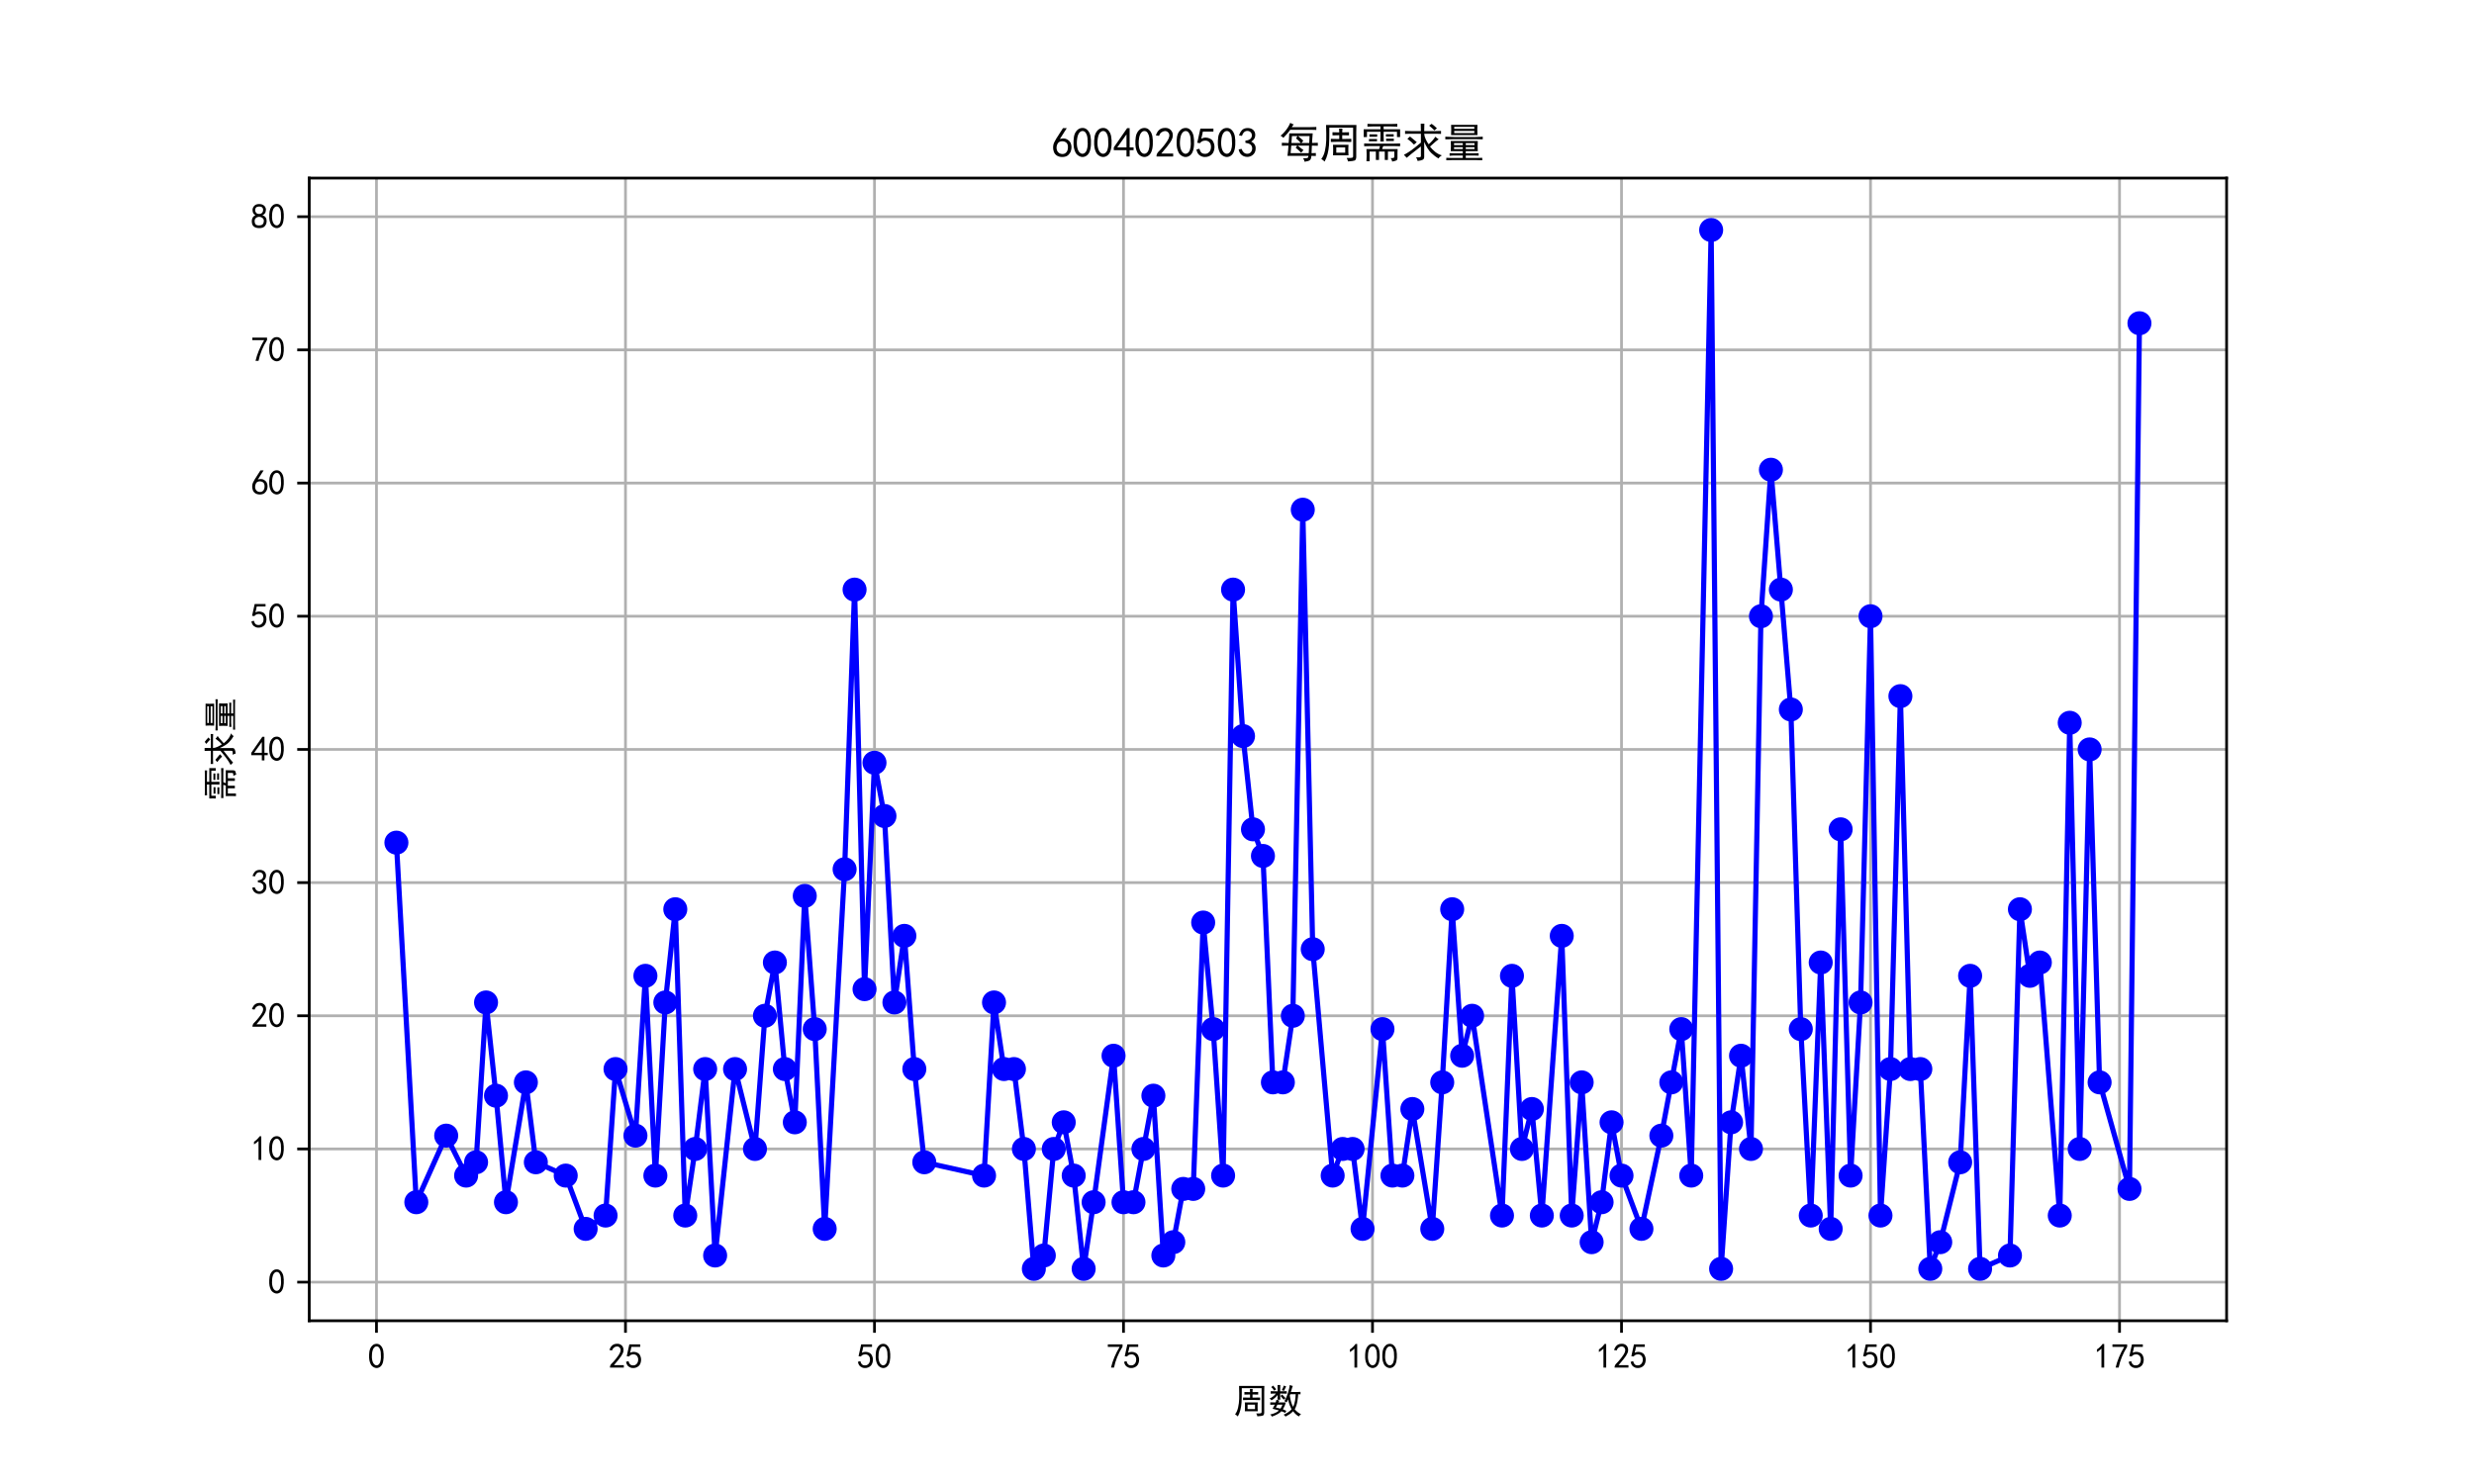 <?xml version="1.0" encoding="utf-8" standalone="no"?>
<!DOCTYPE svg PUBLIC "-//W3C//DTD SVG 1.1//EN"
  "http://www.w3.org/Graphics/SVG/1.1/DTD/svg11.dtd">
<svg xmlns:xlink="http://www.w3.org/1999/xlink" width="720pt" height="432pt" viewBox="0 0 720 432" xmlns="http://www.w3.org/2000/svg" version="1.1">
 <defs>
  <style type="text/css">*{stroke-linejoin: round; stroke-linecap: butt}</style>
 </defs>
 <g id="figure_1">
  <g id="patch_1">
   <path d="M 0 432 
L 720 432 
L 720 0 
L 0 0 
z
" style="fill: #ffffff"/>
  </g>
  <g id="axes_1">
   <g id="patch_2">
    <path d="M 90 384.48 
L 648 384.48 
L 648 51.84 
L 90 51.84 
z
" style="fill: #ffffff"/>
   </g>
   <g id="matplotlib.axis_1">
    <g id="xtick_1">
     <g id="line2d_1">
      <path d="M 109.566 384.48 
L 109.566 51.84 
" clip-path="url(#pdbebd3f9a3)" style="fill: none; stroke: #b0b0b0; stroke-width: 0.8; stroke-linecap: square"/>
     </g>
     <g id="line2d_2">
      <defs>
       <path id="m49bab8f62e" d="M 0 0 
L 0 3.5 
" style="stroke: #000000; stroke-width: 0.8"/>
      </defs>
      <g>
       <use xlink:href="#m49bab8f62e" x="109.566" y="384.48" style="stroke: #000000; stroke-width: 0.8"/>
      </g>
     </g>
     <g id="text_1">
      <!-- 0 -->
      <g transform="translate(107.066 398.355) scale(0.1 -0.1)">
       <defs>
        <path id="SimHei-30" d="M 225 2537 
Q 250 3200 412 3587 
Q 575 3975 875 4225 
Q 1175 4475 1612 4475 
Q 2050 4475 2375 4112 
Q 2700 3750 2800 3200 
Q 2900 2650 2862 1937 
Q 2825 1225 2612 775 
Q 2400 325 1975 150 
Q 1550 -25 1125 187 
Q 700 400 525 750 
Q 350 1100 275 1487 
Q 200 1875 225 2537 
z
M 750 2687 
Q 675 2000 800 1462 
Q 925 925 1212 700 
Q 1500 475 1800 612 
Q 2100 750 2237 1162 
Q 2375 1575 2375 2062 
Q 2375 2550 2337 2950 
Q 2300 3350 2112 3675 
Q 1925 4000 1612 4012 
Q 1300 4025 1062 3700 
Q 825 3375 750 2687 
z
" transform="scale(0.016)"/>
       </defs>
       <use xlink:href="#SimHei-30"/>
      </g>
     </g>
    </g>
    <g id="xtick_2">
     <g id="line2d_3">
      <path d="M 182.034 384.48 
L 182.034 51.84 
" clip-path="url(#pdbebd3f9a3)" style="fill: none; stroke: #b0b0b0; stroke-width: 0.8; stroke-linecap: square"/>
     </g>
     <g id="line2d_4">
      <g>
       <use xlink:href="#m49bab8f62e" x="182.034" y="384.48" style="stroke: #000000; stroke-width: 0.8"/>
      </g>
     </g>
     <g id="text_2">
      <!-- 25 -->
      <g transform="translate(177.034 398.355) scale(0.1 -0.1)">
       <defs>
        <path id="SimHei-32" d="M 300 250 
Q 325 625 650 925 
Q 975 1225 1475 1862 
Q 1975 2500 2125 2850 
Q 2275 3200 2237 3450 
Q 2200 3700 2000 3862 
Q 1800 4025 1537 4000 
Q 1275 3975 1037 3800 
Q 800 3625 675 3275 
L 200 3350 
Q 400 3925 712 4187 
Q 1025 4450 1450 4475 
Q 1700 4500 1900 4462 
Q 2100 4425 2312 4287 
Q 2525 4150 2662 3875 
Q 2800 3600 2762 3212 
Q 2725 2825 2375 2287 
Q 2025 1750 1025 600 
L 2825 600 
L 2825 150 
L 300 150 
L 300 250 
z
" transform="scale(0.016)"/>
        <path id="SimHei-35" d="M 550 1325 
Q 725 650 1150 575 
Q 1575 500 1837 662 
Q 2100 825 2212 1087 
Q 2325 1350 2312 1675 
Q 2300 2000 2137 2225 
Q 1975 2450 1725 2525 
Q 1475 2600 1162 2525 
Q 850 2450 650 2175 
L 225 2225 
Q 275 2375 700 4375 
L 2675 4375 
L 2675 3925 
L 1075 3925 
Q 950 3250 825 2850 
Q 1200 3025 1525 3012 
Q 1850 3000 2150 2862 
Q 2450 2725 2587 2487 
Q 2725 2250 2787 2012 
Q 2850 1775 2837 1500 
Q 2825 1225 2725 937 
Q 2625 650 2425 462 
Q 2225 275 1937 162 
Q 1650 50 1275 75 
Q 900 100 562 350 
Q 225 600 100 1200 
L 550 1325 
z
" transform="scale(0.016)"/>
       </defs>
       <use xlink:href="#SimHei-32"/>
       <use xlink:href="#SimHei-35" x="50"/>
      </g>
     </g>
    </g>
    <g id="xtick_3">
     <g id="line2d_5">
      <path d="M 254.501 384.48 
L 254.501 51.84 
" clip-path="url(#pdbebd3f9a3)" style="fill: none; stroke: #b0b0b0; stroke-width: 0.8; stroke-linecap: square"/>
     </g>
     <g id="line2d_6">
      <g>
       <use xlink:href="#m49bab8f62e" x="254.501" y="384.48" style="stroke: #000000; stroke-width: 0.8"/>
      </g>
     </g>
     <g id="text_3">
      <!-- 50 -->
      <g transform="translate(249.501 398.355) scale(0.1 -0.1)">
       <use xlink:href="#SimHei-35"/>
       <use xlink:href="#SimHei-30" x="50"/>
      </g>
     </g>
    </g>
    <g id="xtick_4">
     <g id="line2d_7">
      <path d="M 326.969 384.48 
L 326.969 51.84 
" clip-path="url(#pdbebd3f9a3)" style="fill: none; stroke: #b0b0b0; stroke-width: 0.8; stroke-linecap: square"/>
     </g>
     <g id="line2d_8">
      <g>
       <use xlink:href="#m49bab8f62e" x="326.969" y="384.48" style="stroke: #000000; stroke-width: 0.8"/>
      </g>
     </g>
     <g id="text_4">
      <!-- 75 -->
      <g transform="translate(321.969 398.355) scale(0.1 -0.1)">
       <defs>
        <path id="SimHei-37" d="M 850 150 
Q 1300 2050 2425 3925 
L 275 3925 
L 275 4375 
L 2950 4375 
L 2950 3950 
Q 1775 2050 1400 150 
L 850 150 
z
" transform="scale(0.016)"/>
       </defs>
       <use xlink:href="#SimHei-37"/>
       <use xlink:href="#SimHei-35" x="50"/>
      </g>
     </g>
    </g>
    <g id="xtick_5">
     <g id="line2d_9">
      <path d="M 399.436 384.48 
L 399.436 51.84 
" clip-path="url(#pdbebd3f9a3)" style="fill: none; stroke: #b0b0b0; stroke-width: 0.8; stroke-linecap: square"/>
     </g>
     <g id="line2d_10">
      <g>
       <use xlink:href="#m49bab8f62e" x="399.436" y="384.48" style="stroke: #000000; stroke-width: 0.8"/>
      </g>
     </g>
     <g id="text_5">
      <!-- 100 -->
      <g transform="translate(391.936 398.355) scale(0.1 -0.1)">
       <defs>
        <path id="SimHei-31" d="M 1400 3600 
Q 1075 3275 575 2975 
L 575 3450 
Q 1200 3875 1600 4450 
L 1900 4450 
L 1900 150 
L 1400 150 
L 1400 3600 
z
" transform="scale(0.016)"/>
       </defs>
       <use xlink:href="#SimHei-31"/>
       <use xlink:href="#SimHei-30" x="50"/>
       <use xlink:href="#SimHei-30" x="100"/>
      </g>
     </g>
    </g>
    <g id="xtick_6">
     <g id="line2d_11">
      <path d="M 471.904 384.48 
L 471.904 51.84 
" clip-path="url(#pdbebd3f9a3)" style="fill: none; stroke: #b0b0b0; stroke-width: 0.8; stroke-linecap: square"/>
     </g>
     <g id="line2d_12">
      <g>
       <use xlink:href="#m49bab8f62e" x="471.904" y="384.48" style="stroke: #000000; stroke-width: 0.8"/>
      </g>
     </g>
     <g id="text_6">
      <!-- 125 -->
      <g transform="translate(464.404 398.355) scale(0.1 -0.1)">
       <use xlink:href="#SimHei-31"/>
       <use xlink:href="#SimHei-32" x="50"/>
       <use xlink:href="#SimHei-35" x="100"/>
      </g>
     </g>
    </g>
    <g id="xtick_7">
     <g id="line2d_13">
      <path d="M 544.371 384.48 
L 544.371 51.84 
" clip-path="url(#pdbebd3f9a3)" style="fill: none; stroke: #b0b0b0; stroke-width: 0.8; stroke-linecap: square"/>
     </g>
     <g id="line2d_14">
      <g>
       <use xlink:href="#m49bab8f62e" x="544.371" y="384.48" style="stroke: #000000; stroke-width: 0.8"/>
      </g>
     </g>
     <g id="text_7">
      <!-- 150 -->
      <g transform="translate(536.871 398.355) scale(0.1 -0.1)">
       <use xlink:href="#SimHei-31"/>
       <use xlink:href="#SimHei-35" x="50"/>
       <use xlink:href="#SimHei-30" x="100"/>
      </g>
     </g>
    </g>
    <g id="xtick_8">
     <g id="line2d_15">
      <path d="M 616.839 384.48 
L 616.839 51.84 
" clip-path="url(#pdbebd3f9a3)" style="fill: none; stroke: #b0b0b0; stroke-width: 0.8; stroke-linecap: square"/>
     </g>
     <g id="line2d_16">
      <g>
       <use xlink:href="#m49bab8f62e" x="616.839" y="384.48" style="stroke: #000000; stroke-width: 0.8"/>
      </g>
     </g>
     <g id="text_8">
      <!-- 175 -->
      <g transform="translate(609.339 398.355) scale(0.1 -0.1)">
       <use xlink:href="#SimHei-31"/>
       <use xlink:href="#SimHei-37" x="50"/>
       <use xlink:href="#SimHei-35" x="100"/>
      </g>
     </g>
    </g>
    <g id="text_9">
     <!-- 周数 -->
     <g transform="translate(359 411.339) scale(0.1 -0.1)">
      <defs>
       <path id="SimHei-5468" d="M 5600 4925 
Q 5575 4400 5575 3800 
L 5575 50 
Q 5550 -375 5325 -462 
Q 5100 -550 4325 -600 
Q 4300 -400 4125 -75 
Q 4800 -100 4962 -37 
Q 5125 25 5100 225 
L 5100 4525 
L 1500 4525 
Q 1500 2575 1450 1887 
Q 1400 1200 1237 550 
Q 1075 -100 775 -625 
Q 625 -450 275 -225 
Q 650 225 825 1000 
Q 1000 1775 1025 2587 
Q 1050 3400 1000 4925 
L 5600 4925 
z
M 2050 325 
Q 2075 625 2075 950 
L 2075 1400 
Q 2075 1625 2050 1925 
L 4400 1925 
Q 4375 1725 4375 1450 
L 4375 875 
Q 4375 600 4400 325 
L 2050 325 
z
M 3000 3800 
Q 3000 4150 2975 4375 
L 3475 4375 
Q 3450 4075 3450 3800 
Q 4100 3800 4475 3825 
L 4475 3350 
Q 4125 3375 3450 3375 
L 3450 2800 
Q 4200 2800 4825 2825 
L 4825 2350 
Q 4175 2375 3725 2375 
L 2750 2375 
Q 2325 2375 1725 2350 
L 1725 2825 
Q 2325 2800 3000 2800 
L 3000 3375 
Q 2500 3375 1975 3350 
L 1975 3825 
Q 2475 3800 3000 3800 
z
M 3900 725 
L 3900 1525 
L 2550 1525 
L 2550 725 
L 3900 725 
z
" transform="scale(0.016)"/>
       <path id="SimHei-6570" d="M 4525 4925 
Q 4475 4800 4400 4587 
Q 4325 4375 4175 3825 
L 5325 3825 
Q 5575 3825 5925 3850 
L 5925 3400 
Q 5650 3425 5500 3425 
Q 5500 3025 5362 2162 
Q 5225 1300 4875 675 
Q 5125 375 5437 137 
Q 5750 -100 6025 -200 
Q 5725 -425 5625 -625 
Q 5325 -450 5075 -225 
Q 4825 0 4575 325 
Q 4300 25 3987 -187 
Q 3675 -400 3200 -650 
Q 3075 -425 2850 -300 
Q 3225 -150 3650 125 
Q 4075 400 4300 675 
Q 4125 1025 3962 1425 
Q 3800 1825 3675 2475 
Q 3600 2275 3425 1950 
Q 3250 2050 3000 2150 
Q 3400 2850 3650 3675 
Q 3900 4500 3975 5100 
Q 4275 4975 4525 4925 
z
M 2100 2250 
Q 2000 2150 1875 1925 
L 3250 1925 
Q 3100 1300 2725 675 
Q 3125 525 3350 400 
Q 3225 225 3125 25 
Q 2900 175 2450 325 
Q 1950 -225 725 -650 
Q 600 -375 400 -275 
Q 1575 0 2000 475 
Q 1300 650 850 775 
Q 1000 1000 1250 1525 
Q 1000 1525 425 1500 
L 425 1950 
Q 900 1925 1400 1925 
Q 1500 2150 1550 2425 
Q 1825 2325 2100 2250 
z
M 1775 3950 
Q 1775 4550 1750 5100 
L 2250 5100 
Q 2225 4575 2225 3950 
Q 3075 3950 3425 3975 
L 3425 3525 
Q 3075 3550 2225 3550 
Q 2225 2825 2250 2425 
L 1750 2425 
Q 1775 2775 1775 3300 
Q 1650 3100 1300 2787 
Q 950 2475 650 2300 
Q 525 2525 275 2625 
Q 500 2700 875 2975 
Q 1250 3250 1450 3550 
Q 950 3550 500 3525 
L 500 3975 
Q 925 3950 1775 3950 
z
M 3975 3175 
Q 4200 1700 4600 1125 
Q 4850 1700 4937 2287 
Q 5025 2875 5050 3425 
L 4075 3425 
L 3975 3175 
z
M 1450 1000 
Q 1750 925 2275 800 
Q 2475 1050 2650 1525 
L 1725 1525 
Q 1600 1275 1450 1000 
z
M 3325 4825 
Q 3200 4625 3125 4450 
Q 3050 4275 2925 4025 
Q 2725 4125 2525 4175 
Q 2725 4500 2900 5000 
Q 3150 4875 3325 4825 
z
M 2575 3375 
Q 2900 3050 3200 2725 
Q 3050 2600 2875 2425 
Q 2525 2850 2300 3100 
Q 2450 3225 2575 3375 
z
M 925 5000 
Q 1275 4650 1500 4300 
L 1125 4075 
Q 950 4425 600 4725 
Q 825 4875 925 5000 
z
" transform="scale(0.016)"/>
      </defs>
      <use xlink:href="#SimHei-5468"/>
      <use xlink:href="#SimHei-6570" x="100"/>
     </g>
    </g>
   </g>
   <g id="matplotlib.axis_2">
    <g id="ytick_1">
     <g id="line2d_17">
      <path d="M 90 373.237 
L 648 373.237 
" clip-path="url(#pdbebd3f9a3)" style="fill: none; stroke: #b0b0b0; stroke-width: 0.8; stroke-linecap: square"/>
     </g>
     <g id="line2d_18">
      <defs>
       <path id="m0644f76446" d="M 0 0 
L -3.5 0 
" style="stroke: #000000; stroke-width: 0.8"/>
      </defs>
      <g>
       <use xlink:href="#m0644f76446" x="90" y="373.237" style="stroke: #000000; stroke-width: 0.8"/>
      </g>
     </g>
     <g id="text_10">
      <!-- 0 -->
      <g transform="translate(78 376.674) scale(0.1 -0.1)">
       <use xlink:href="#SimHei-30"/>
      </g>
     </g>
    </g>
    <g id="ytick_2">
     <g id="line2d_19">
      <path d="M 90 334.468 
L 648 334.468 
" clip-path="url(#pdbebd3f9a3)" style="fill: none; stroke: #b0b0b0; stroke-width: 0.8; stroke-linecap: square"/>
     </g>
     <g id="line2d_20">
      <g>
       <use xlink:href="#m0644f76446" x="90" y="334.468" style="stroke: #000000; stroke-width: 0.8"/>
      </g>
     </g>
     <g id="text_11">
      <!-- 10 -->
      <g transform="translate(73 337.905) scale(0.1 -0.1)">
       <use xlink:href="#SimHei-31"/>
       <use xlink:href="#SimHei-30" x="50"/>
      </g>
     </g>
    </g>
    <g id="ytick_3">
     <g id="line2d_21">
      <path d="M 90 295.698 
L 648 295.698 
" clip-path="url(#pdbebd3f9a3)" style="fill: none; stroke: #b0b0b0; stroke-width: 0.8; stroke-linecap: square"/>
     </g>
     <g id="line2d_22">
      <g>
       <use xlink:href="#m0644f76446" x="90" y="295.698" style="stroke: #000000; stroke-width: 0.8"/>
      </g>
     </g>
     <g id="text_12">
      <!-- 20 -->
      <g transform="translate(73 299.136) scale(0.1 -0.1)">
       <use xlink:href="#SimHei-32"/>
       <use xlink:href="#SimHei-30" x="50"/>
      </g>
     </g>
    </g>
    <g id="ytick_4">
     <g id="line2d_23">
      <path d="M 90 256.929 
L 648 256.929 
" clip-path="url(#pdbebd3f9a3)" style="fill: none; stroke: #b0b0b0; stroke-width: 0.8; stroke-linecap: square"/>
     </g>
     <g id="line2d_24">
      <g>
       <use xlink:href="#m0644f76446" x="90" y="256.929" style="stroke: #000000; stroke-width: 0.8"/>
      </g>
     </g>
     <g id="text_13">
      <!-- 30 -->
      <g transform="translate(73 260.367) scale(0.1 -0.1)">
       <defs>
        <path id="SimHei-33" d="M 250 1225 
L 700 1300 
Q 800 975 1025 762 
Q 1250 550 1587 562 
Q 1925 575 2125 837 
Q 2325 1100 2300 1437 
Q 2275 1775 2037 1962 
Q 1800 2150 1275 2225 
L 1275 2550 
Q 1800 2600 2037 2825 
Q 2275 3050 2250 3412 
Q 2225 3775 1925 3937 
Q 1625 4100 1287 3975 
Q 950 3850 750 3275 
L 300 3350 
Q 450 3800 712 4100 
Q 975 4400 1425 4450 
Q 1875 4500 2212 4337 
Q 2550 4175 2687 3837 
Q 2825 3500 2725 3100 
Q 2625 2700 2150 2400 
Q 2500 2250 2687 1950 
Q 2875 1650 2812 1162 
Q 2750 675 2375 375 
Q 2000 75 1525 87 
Q 1050 100 700 387 
Q 350 675 250 1225 
z
" transform="scale(0.016)"/>
       </defs>
       <use xlink:href="#SimHei-33"/>
       <use xlink:href="#SimHei-30" x="50"/>
      </g>
     </g>
    </g>
    <g id="ytick_5">
     <g id="line2d_25">
      <path d="M 90 218.16 
L 648 218.16 
" clip-path="url(#pdbebd3f9a3)" style="fill: none; stroke: #b0b0b0; stroke-width: 0.8; stroke-linecap: square"/>
     </g>
     <g id="line2d_26">
      <g>
       <use xlink:href="#m0644f76446" x="90" y="218.16" style="stroke: #000000; stroke-width: 0.8"/>
      </g>
     </g>
     <g id="text_14">
      <!-- 40 -->
      <g transform="translate(73 221.597) scale(0.1 -0.1)">
       <defs>
        <path id="SimHei-34" d="M 2000 1100 
L 75 1100 
L 75 1525 
L 2100 4450 
L 2475 4450 
L 2475 1525 
L 3075 1525 
L 3075 1100 
L 2475 1100 
L 2475 150 
L 2000 150 
L 2000 1100 
z
M 2000 1525 
L 2000 3500 
L 600 1525 
L 2000 1525 
z
" transform="scale(0.016)"/>
       </defs>
       <use xlink:href="#SimHei-34"/>
       <use xlink:href="#SimHei-30" x="50"/>
      </g>
     </g>
    </g>
    <g id="ytick_6">
     <g id="line2d_27">
      <path d="M 90 179.391 
L 648 179.391 
" clip-path="url(#pdbebd3f9a3)" style="fill: none; stroke: #b0b0b0; stroke-width: 0.8; stroke-linecap: square"/>
     </g>
     <g id="line2d_28">
      <g>
       <use xlink:href="#m0644f76446" x="90" y="179.391" style="stroke: #000000; stroke-width: 0.8"/>
      </g>
     </g>
     <g id="text_15">
      <!-- 50 -->
      <g transform="translate(73 182.828) scale(0.1 -0.1)">
       <use xlink:href="#SimHei-35"/>
       <use xlink:href="#SimHei-30" x="50"/>
      </g>
     </g>
    </g>
    <g id="ytick_7">
     <g id="line2d_29">
      <path d="M 90 140.622 
L 648 140.622 
" clip-path="url(#pdbebd3f9a3)" style="fill: none; stroke: #b0b0b0; stroke-width: 0.8; stroke-linecap: square"/>
     </g>
     <g id="line2d_30">
      <g>
       <use xlink:href="#m0644f76446" x="90" y="140.622" style="stroke: #000000; stroke-width: 0.8"/>
      </g>
     </g>
     <g id="text_16">
      <!-- 60 -->
      <g transform="translate(73 144.059) scale(0.1 -0.1)">
       <defs>
        <path id="SimHei-36" d="M 250 1612 
Q 275 1975 387 2225 
Q 500 2475 725 2850 
L 1750 4450 
L 2325 4450 
L 1275 2800 
Q 1950 2975 2350 2750 
Q 2750 2525 2887 2237 
Q 3025 1950 3037 1612 
Q 3050 1275 2937 950 
Q 2825 625 2537 362 
Q 2250 100 1737 75 
Q 1225 50 862 262 
Q 500 475 362 862 
Q 225 1250 250 1612 
z
M 1025 787 
Q 1250 550 1625 525 
Q 2000 500 2250 775 
Q 2500 1050 2500 1575 
Q 2500 2100 2187 2300 
Q 1875 2500 1487 2450 
Q 1100 2400 925 2075 
Q 750 1750 775 1387 
Q 800 1025 1025 787 
z
" transform="scale(0.016)"/>
       </defs>
       <use xlink:href="#SimHei-36"/>
       <use xlink:href="#SimHei-30" x="50"/>
      </g>
     </g>
    </g>
    <g id="ytick_8">
     <g id="line2d_31">
      <path d="M 90 101.852 
L 648 101.852 
" clip-path="url(#pdbebd3f9a3)" style="fill: none; stroke: #b0b0b0; stroke-width: 0.8; stroke-linecap: square"/>
     </g>
     <g id="line2d_32">
      <g>
       <use xlink:href="#m0644f76446" x="90" y="101.852" style="stroke: #000000; stroke-width: 0.8"/>
      </g>
     </g>
     <g id="text_17">
      <!-- 70 -->
      <g transform="translate(73 105.29) scale(0.1 -0.1)">
       <use xlink:href="#SimHei-37"/>
       <use xlink:href="#SimHei-30" x="50"/>
      </g>
     </g>
    </g>
    <g id="ytick_9">
     <g id="line2d_33">
      <path d="M 90 63.083 
L 648 63.083 
" clip-path="url(#pdbebd3f9a3)" style="fill: none; stroke: #b0b0b0; stroke-width: 0.8; stroke-linecap: square"/>
     </g>
     <g id="line2d_34">
      <g>
       <use xlink:href="#m0644f76446" x="90" y="63.083" style="stroke: #000000; stroke-width: 0.8"/>
      </g>
     </g>
     <g id="text_18">
      <!-- 80 -->
      <g transform="translate(73 66.521) scale(0.1 -0.1)">
       <defs>
        <path id="SimHei-38" d="M 175 1375 
Q 175 1675 325 1962 
Q 475 2250 825 2425 
Q 525 2600 425 2812 
Q 325 3025 312 3300 
Q 300 3575 387 3775 
Q 475 3975 650 4150 
Q 825 4325 1037 4387 
Q 1250 4450 1500 4450 
Q 1750 4450 1950 4400 
Q 2150 4350 2375 4187 
Q 2600 4025 2700 3725 
Q 2800 3425 2687 3025 
Q 2575 2625 2100 2400 
Q 2525 2275 2700 2012 
Q 2875 1750 2875 1375 
Q 2875 1000 2762 775 
Q 2650 550 2512 400 
Q 2375 250 2137 162 
Q 1900 75 1537 75 
Q 1175 75 912 162 
Q 650 250 475 425 
Q 300 600 237 837 
Q 175 1075 175 1375 
z
M 687 1400 
Q 675 1100 787 875 
Q 900 650 1200 587 
Q 1500 525 1825 600 
Q 2150 675 2275 950 
Q 2400 1225 2362 1500 
Q 2325 1775 2050 1962 
Q 1775 2150 1450 2125 
Q 1125 2100 912 1900 
Q 700 1700 687 1400 
z
M 775 3350 
Q 775 3100 950 2875 
Q 1125 2650 1500 2650 
Q 1875 2650 2062 2875 
Q 2250 3100 2237 3412 
Q 2225 3725 2012 3875 
Q 1800 4025 1437 4000 
Q 1075 3975 925 3787 
Q 775 3600 775 3350 
z
" transform="scale(0.016)"/>
       </defs>
       <use xlink:href="#SimHei-38"/>
       <use xlink:href="#SimHei-30" x="50"/>
      </g>
     </g>
    </g>
    <g id="text_19">
     <!-- 需求量 -->
     <g transform="translate(67.75 233.16) rotate(-90) scale(0.1 -0.1)">
      <defs>
       <path id="SimHei-9700" d="M 5150 2100 
Q 5500 2100 5975 2125 
L 5975 1700 
Q 5500 1725 5150 1725 
L 3425 1725 
Q 3300 1500 3250 1275 
L 5600 1275 
Q 5575 950 5575 700 
L 5575 -50 
Q 5575 -350 5425 -437 
Q 5275 -525 4775 -625 
Q 4750 -400 4550 -100 
Q 4950 -100 5025 -50 
Q 5100 0 5100 200 
L 5100 900 
L 4125 900 
L 4125 -375 
L 3650 -375 
L 3650 900 
L 2775 900 
L 2775 -375 
L 2300 -375 
L 2300 900 
L 1350 900 
L 1350 -575 
L 875 -575 
Q 900 -225 900 175 
L 900 575 
Q 900 900 875 1275 
L 2800 1275 
Q 2875 1500 2925 1725 
L 1350 1725 
Q 925 1725 525 1700 
L 525 2125 
Q 900 2100 1325 2100 
L 5150 2100 
z
M 4700 5075 
Q 5075 5075 5550 5100 
L 5550 4675 
Q 5075 4700 4700 4700 
L 3475 4700 
L 3475 4275 
L 5975 4275 
L 5975 3100 
L 5500 3100 
L 5500 3900 
L 3475 3900 
L 3475 3200 
Q 3475 2775 3500 2425 
L 2975 2425 
Q 3000 2750 3000 3175 
L 3000 3900 
L 950 3900 
L 950 3100 
L 450 3100 
Q 450 3375 462 3650 
Q 475 3925 450 4275 
L 3000 4275 
L 3000 4700 
L 1775 4700 
Q 1400 4700 1025 4675 
L 1025 5100 
Q 1400 5075 1750 5075 
L 4700 5075 
z
M 2475 2450 
L 1250 2450 
L 1250 2800 
L 2475 2800 
L 2475 2450 
z
M 2500 3150 
L 1325 3150 
L 1325 3500 
L 2500 3500 
L 2500 3150 
z
M 5000 3175 
L 3825 3175 
L 3825 3525 
L 5000 3525 
L 5000 3175 
z
M 5025 2500 
L 3850 2500 
L 3850 2850 
L 5025 2850 
L 5025 2500 
z
" transform="scale(0.016)"/>
       <path id="SimHei-6c42" d="M 475 4025 
Q 875 4000 1325 4000 
L 2875 4000 
Q 2875 4725 2850 5125 
L 3400 5125 
Q 3375 4725 3375 4000 
L 5150 4000 
Q 5500 4000 5925 4025 
L 5925 3575 
Q 5475 3600 5150 3600 
L 3375 3600 
Q 3400 3200 3612 2750 
Q 3825 2300 4050 2000 
Q 4600 2450 5075 3150 
Q 5250 2950 5575 2750 
Q 5275 2600 4250 1650 
Q 4575 1225 5037 850 
Q 5500 475 6050 325 
Q 5700 125 5550 -150 
Q 5000 150 4437 687 
Q 3875 1225 3375 2375 
L 3375 150 
Q 3400 -225 3137 -350 
Q 2875 -475 2375 -525 
Q 2325 -275 2150 25 
Q 2575 0 2737 37 
Q 2900 75 2875 300 
L 2875 1675 
Q 1875 900 1437 550 
Q 1000 200 725 -50 
Q 500 200 300 400 
Q 650 575 1200 937 
Q 1750 1300 2875 2250 
L 2875 3600 
L 1325 3600 
Q 875 3600 475 3575 
L 475 4025 
z
M 1225 3175 
Q 1775 2725 2250 2325 
L 1825 1950 
Q 1450 2375 825 2825 
L 1225 3175 
z
M 4500 5100 
Q 4900 4825 5300 4425 
Q 5125 4300 4925 4100 
Q 4650 4400 4125 4825 
Q 4275 4950 4500 5100 
z
" transform="scale(0.016)"/>
       <path id="SimHei-91cf" d="M 5250 2500 
Q 5225 2200 5225 1700 
Q 5225 1225 5250 950 
L 3425 950 
L 3425 625 
L 4575 625 
Q 5000 625 5375 650 
L 5375 275 
Q 5025 300 4575 300 
L 3425 300 
L 3425 -75 
L 5125 -75 
Q 5525 -75 5925 -50 
L 5925 -425 
Q 5525 -400 5125 -400 
L 1275 -400 
Q 900 -400 475 -425 
L 475 -50 
Q 925 -50 1275 -75 
L 2975 -75 
L 2975 300 
L 1725 300 
Q 1350 300 975 250 
L 975 650 
Q 1375 625 1725 625 
L 2975 625 
L 2975 950 
L 1150 950 
Q 1175 1375 1175 1775 
Q 1175 2175 1150 2500 
L 5250 2500 
z
M 5200 4950 
Q 5175 4575 5175 4250 
Q 5175 3925 5200 3400 
L 1200 3400 
Q 1225 3925 1225 4250 
Q 1225 4575 1200 4950 
L 5200 4950 
z
M 4900 3100 
Q 5500 3125 6000 3150 
L 6000 2750 
Q 5500 2775 4925 2775 
L 1650 2775 
Q 975 2775 325 2750 
L 325 3150 
Q 975 3125 1650 3100 
L 4900 3100 
z
M 4725 3700 
L 4725 4025 
L 1675 4025 
L 1675 3700 
L 4725 3700 
z
M 4725 4350 
L 4725 4650 
L 1675 4650 
L 1675 4350 
L 4725 4350 
z
M 4750 1875 
L 4750 2175 
L 3425 2175 
L 3425 1875 
L 4750 1875 
z
M 2975 1875 
L 2975 2175 
L 1650 2175 
L 1650 1875 
L 2975 1875 
z
M 2975 1275 
L 2975 1550 
L 1650 1550 
L 1650 1275 
L 2975 1275 
z
M 4750 1275 
L 4750 1550 
L 3425 1550 
L 3425 1275 
L 4750 1275 
z
" transform="scale(0.016)"/>
      </defs>
      <use xlink:href="#SimHei-9700"/>
      <use xlink:href="#SimHei-6c42" x="100"/>
      <use xlink:href="#SimHei-91cf" x="200"/>
     </g>
    </g>
   </g>
   <g id="line2d_35">
    <path d="M 115.364 245.298 
L 121.161 349.975 
L 129.857 330.591 
L 135.655 342.222 
L 138.553 338.345 
L 141.452 291.822 
L 144.351 318.96 
L 147.249 349.975 
L 153.047 315.083 
L 155.945 338.345 
L 164.642 342.222 
L 170.439 357.729 
L 176.236 353.852 
L 179.135 311.206 
L 184.932 330.591 
L 187.831 284.068 
L 190.73 342.222 
L 193.629 291.822 
L 196.527 264.683 
L 199.426 353.852 
L 202.325 334.468 
L 205.223 311.206 
L 208.122 365.483 
L 213.919 311.206 
L 219.717 334.468 
L 222.616 295.698 
L 225.514 280.191 
L 228.413 311.206 
L 231.312 326.714 
L 234.21 260.806 
L 237.109 299.575 
L 240.008 357.729 
L 245.805 253.052 
L 248.704 171.637 
L 251.603 287.945 
L 254.501 222.037 
L 257.4 237.545 
L 260.299 291.822 
L 263.197 272.437 
L 266.096 311.206 
L 268.995 338.345 
L 286.387 342.222 
L 289.286 291.822 
L 292.184 311.206 
L 295.083 311.206 
L 297.982 334.468 
L 300.881 369.36 
L 303.779 365.483 
L 306.678 334.468 
L 309.577 326.714 
L 312.475 342.222 
L 315.374 369.36 
L 318.273 349.975 
L 324.07 307.329 
L 326.969 349.975 
L 329.868 349.975 
L 335.665 318.96 
L 338.564 365.483 
L 341.462 361.606 
L 344.361 346.098 
L 347.26 346.098 
L 350.158 268.56 
L 353.057 299.575 
L 355.956 342.222 
L 358.855 171.637 
L 361.753 214.283 
L 364.652 241.422 
L 367.551 249.175 
L 370.449 315.083 
L 373.348 315.083 
L 376.247 295.698 
L 379.145 148.375 
L 382.044 276.314 
L 387.842 342.222 
L 390.74 334.468 
L 393.639 334.468 
L 396.538 357.729 
L 402.335 299.575 
L 405.234 342.222 
L 408.132 342.222 
L 411.031 322.837 
L 416.829 357.729 
L 419.727 315.083 
L 422.626 264.683 
L 425.525 307.329 
L 428.423 295.698 
L 437.119 353.852 
L 440.018 284.068 
L 442.917 334.468 
L 445.816 322.837 
L 448.714 353.852 
L 454.512 272.437 
L 457.41 353.852 
L 460.309 315.083 
L 463.208 361.606 
L 466.106 349.975 
L 469.005 326.714 
L 471.904 342.222 
L 477.701 357.729 
L 483.499 330.591 
L 489.296 299.575 
L 492.195 342.222 
L 497.992 66.96 
L 500.891 369.36 
L 503.79 326.714 
L 506.688 307.329 
L 509.587 334.468 
L 512.486 179.391 
L 515.384 136.745 
L 521.182 206.529 
L 524.081 299.575 
L 526.979 353.852 
L 529.878 280.191 
L 532.777 357.729 
L 535.675 241.422 
L 538.574 342.222 
L 541.473 291.822 
L 544.371 179.391 
L 547.27 353.852 
L 550.169 311.206 
L 553.068 202.652 
L 555.966 311.206 
L 558.865 311.206 
L 561.764 369.36 
L 564.662 361.606 
L 570.46 338.345 
L 573.358 284.068 
L 576.257 369.36 
L 584.953 365.483 
L 587.852 264.683 
L 590.751 284.068 
L 593.649 280.191 
L 599.447 353.852 
L 602.345 210.406 
L 605.244 334.468 
L 608.143 218.16 
L 611.042 315.083 
L 619.738 346.098 
L 622.636 94.098 
L 622.636 94.098 
" clip-path="url(#pdbebd3f9a3)" style="fill: none; stroke: #0000ff; stroke-width: 1.5; stroke-linecap: square"/>
    <defs>
     <path id="mca9f80be07" d="M 0 3 
C 0.796 3 1.559 2.684 2.121 2.121 
C 2.684 1.559 3 0.796 3 0 
C 3 -0.796 2.684 -1.559 2.121 -2.121 
C 1.559 -2.684 0.796 -3 0 -3 
C -0.796 -3 -1.559 -2.684 -2.121 -2.121 
C -2.684 -1.559 -3 -0.796 -3 0 
C -3 0.796 -2.684 1.559 -2.121 2.121 
C -1.559 2.684 -0.796 3 0 3 
z
" style="stroke: #0000ff"/>
    </defs>
    <g clip-path="url(#pdbebd3f9a3)">
     <use xlink:href="#mca9f80be07" x="115.364" y="245.298" style="fill: #0000ff; stroke: #0000ff"/>
     <use xlink:href="#mca9f80be07" x="121.161" y="349.975" style="fill: #0000ff; stroke: #0000ff"/>
     <use xlink:href="#mca9f80be07" x="129.857" y="330.591" style="fill: #0000ff; stroke: #0000ff"/>
     <use xlink:href="#mca9f80be07" x="135.655" y="342.222" style="fill: #0000ff; stroke: #0000ff"/>
     <use xlink:href="#mca9f80be07" x="138.553" y="338.345" style="fill: #0000ff; stroke: #0000ff"/>
     <use xlink:href="#mca9f80be07" x="141.452" y="291.822" style="fill: #0000ff; stroke: #0000ff"/>
     <use xlink:href="#mca9f80be07" x="144.351" y="318.96" style="fill: #0000ff; stroke: #0000ff"/>
     <use xlink:href="#mca9f80be07" x="147.249" y="349.975" style="fill: #0000ff; stroke: #0000ff"/>
     <use xlink:href="#mca9f80be07" x="153.047" y="315.083" style="fill: #0000ff; stroke: #0000ff"/>
     <use xlink:href="#mca9f80be07" x="155.945" y="338.345" style="fill: #0000ff; stroke: #0000ff"/>
     <use xlink:href="#mca9f80be07" x="164.642" y="342.222" style="fill: #0000ff; stroke: #0000ff"/>
     <use xlink:href="#mca9f80be07" x="170.439" y="357.729" style="fill: #0000ff; stroke: #0000ff"/>
     <use xlink:href="#mca9f80be07" x="176.236" y="353.852" style="fill: #0000ff; stroke: #0000ff"/>
     <use xlink:href="#mca9f80be07" x="179.135" y="311.206" style="fill: #0000ff; stroke: #0000ff"/>
     <use xlink:href="#mca9f80be07" x="184.932" y="330.591" style="fill: #0000ff; stroke: #0000ff"/>
     <use xlink:href="#mca9f80be07" x="187.831" y="284.068" style="fill: #0000ff; stroke: #0000ff"/>
     <use xlink:href="#mca9f80be07" x="190.73" y="342.222" style="fill: #0000ff; stroke: #0000ff"/>
     <use xlink:href="#mca9f80be07" x="193.629" y="291.822" style="fill: #0000ff; stroke: #0000ff"/>
     <use xlink:href="#mca9f80be07" x="196.527" y="264.683" style="fill: #0000ff; stroke: #0000ff"/>
     <use xlink:href="#mca9f80be07" x="199.426" y="353.852" style="fill: #0000ff; stroke: #0000ff"/>
     <use xlink:href="#mca9f80be07" x="202.325" y="334.468" style="fill: #0000ff; stroke: #0000ff"/>
     <use xlink:href="#mca9f80be07" x="205.223" y="311.206" style="fill: #0000ff; stroke: #0000ff"/>
     <use xlink:href="#mca9f80be07" x="208.122" y="365.483" style="fill: #0000ff; stroke: #0000ff"/>
     <use xlink:href="#mca9f80be07" x="213.919" y="311.206" style="fill: #0000ff; stroke: #0000ff"/>
     <use xlink:href="#mca9f80be07" x="219.717" y="334.468" style="fill: #0000ff; stroke: #0000ff"/>
     <use xlink:href="#mca9f80be07" x="222.616" y="295.698" style="fill: #0000ff; stroke: #0000ff"/>
     <use xlink:href="#mca9f80be07" x="225.514" y="280.191" style="fill: #0000ff; stroke: #0000ff"/>
     <use xlink:href="#mca9f80be07" x="228.413" y="311.206" style="fill: #0000ff; stroke: #0000ff"/>
     <use xlink:href="#mca9f80be07" x="231.312" y="326.714" style="fill: #0000ff; stroke: #0000ff"/>
     <use xlink:href="#mca9f80be07" x="234.21" y="260.806" style="fill: #0000ff; stroke: #0000ff"/>
     <use xlink:href="#mca9f80be07" x="237.109" y="299.575" style="fill: #0000ff; stroke: #0000ff"/>
     <use xlink:href="#mca9f80be07" x="240.008" y="357.729" style="fill: #0000ff; stroke: #0000ff"/>
     <use xlink:href="#mca9f80be07" x="245.805" y="253.052" style="fill: #0000ff; stroke: #0000ff"/>
     <use xlink:href="#mca9f80be07" x="248.704" y="171.637" style="fill: #0000ff; stroke: #0000ff"/>
     <use xlink:href="#mca9f80be07" x="251.603" y="287.945" style="fill: #0000ff; stroke: #0000ff"/>
     <use xlink:href="#mca9f80be07" x="254.501" y="222.037" style="fill: #0000ff; stroke: #0000ff"/>
     <use xlink:href="#mca9f80be07" x="257.4" y="237.545" style="fill: #0000ff; stroke: #0000ff"/>
     <use xlink:href="#mca9f80be07" x="260.299" y="291.822" style="fill: #0000ff; stroke: #0000ff"/>
     <use xlink:href="#mca9f80be07" x="263.197" y="272.437" style="fill: #0000ff; stroke: #0000ff"/>
     <use xlink:href="#mca9f80be07" x="266.096" y="311.206" style="fill: #0000ff; stroke: #0000ff"/>
     <use xlink:href="#mca9f80be07" x="268.995" y="338.345" style="fill: #0000ff; stroke: #0000ff"/>
     <use xlink:href="#mca9f80be07" x="286.387" y="342.222" style="fill: #0000ff; stroke: #0000ff"/>
     <use xlink:href="#mca9f80be07" x="289.286" y="291.822" style="fill: #0000ff; stroke: #0000ff"/>
     <use xlink:href="#mca9f80be07" x="292.184" y="311.206" style="fill: #0000ff; stroke: #0000ff"/>
     <use xlink:href="#mca9f80be07" x="295.083" y="311.206" style="fill: #0000ff; stroke: #0000ff"/>
     <use xlink:href="#mca9f80be07" x="297.982" y="334.468" style="fill: #0000ff; stroke: #0000ff"/>
     <use xlink:href="#mca9f80be07" x="300.881" y="369.36" style="fill: #0000ff; stroke: #0000ff"/>
     <use xlink:href="#mca9f80be07" x="303.779" y="365.483" style="fill: #0000ff; stroke: #0000ff"/>
     <use xlink:href="#mca9f80be07" x="306.678" y="334.468" style="fill: #0000ff; stroke: #0000ff"/>
     <use xlink:href="#mca9f80be07" x="309.577" y="326.714" style="fill: #0000ff; stroke: #0000ff"/>
     <use xlink:href="#mca9f80be07" x="312.475" y="342.222" style="fill: #0000ff; stroke: #0000ff"/>
     <use xlink:href="#mca9f80be07" x="315.374" y="369.36" style="fill: #0000ff; stroke: #0000ff"/>
     <use xlink:href="#mca9f80be07" x="318.273" y="349.975" style="fill: #0000ff; stroke: #0000ff"/>
     <use xlink:href="#mca9f80be07" x="324.07" y="307.329" style="fill: #0000ff; stroke: #0000ff"/>
     <use xlink:href="#mca9f80be07" x="326.969" y="349.975" style="fill: #0000ff; stroke: #0000ff"/>
     <use xlink:href="#mca9f80be07" x="329.868" y="349.975" style="fill: #0000ff; stroke: #0000ff"/>
     <use xlink:href="#mca9f80be07" x="332.766" y="334.468" style="fill: #0000ff; stroke: #0000ff"/>
     <use xlink:href="#mca9f80be07" x="335.665" y="318.96" style="fill: #0000ff; stroke: #0000ff"/>
     <use xlink:href="#mca9f80be07" x="338.564" y="365.483" style="fill: #0000ff; stroke: #0000ff"/>
     <use xlink:href="#mca9f80be07" x="341.462" y="361.606" style="fill: #0000ff; stroke: #0000ff"/>
     <use xlink:href="#mca9f80be07" x="344.361" y="346.098" style="fill: #0000ff; stroke: #0000ff"/>
     <use xlink:href="#mca9f80be07" x="347.26" y="346.098" style="fill: #0000ff; stroke: #0000ff"/>
     <use xlink:href="#mca9f80be07" x="350.158" y="268.56" style="fill: #0000ff; stroke: #0000ff"/>
     <use xlink:href="#mca9f80be07" x="353.057" y="299.575" style="fill: #0000ff; stroke: #0000ff"/>
     <use xlink:href="#mca9f80be07" x="355.956" y="342.222" style="fill: #0000ff; stroke: #0000ff"/>
     <use xlink:href="#mca9f80be07" x="358.855" y="171.637" style="fill: #0000ff; stroke: #0000ff"/>
     <use xlink:href="#mca9f80be07" x="361.753" y="214.283" style="fill: #0000ff; stroke: #0000ff"/>
     <use xlink:href="#mca9f80be07" x="364.652" y="241.422" style="fill: #0000ff; stroke: #0000ff"/>
     <use xlink:href="#mca9f80be07" x="367.551" y="249.175" style="fill: #0000ff; stroke: #0000ff"/>
     <use xlink:href="#mca9f80be07" x="370.449" y="315.083" style="fill: #0000ff; stroke: #0000ff"/>
     <use xlink:href="#mca9f80be07" x="373.348" y="315.083" style="fill: #0000ff; stroke: #0000ff"/>
     <use xlink:href="#mca9f80be07" x="376.247" y="295.698" style="fill: #0000ff; stroke: #0000ff"/>
     <use xlink:href="#mca9f80be07" x="379.145" y="148.375" style="fill: #0000ff; stroke: #0000ff"/>
     <use xlink:href="#mca9f80be07" x="382.044" y="276.314" style="fill: #0000ff; stroke: #0000ff"/>
     <use xlink:href="#mca9f80be07" x="387.842" y="342.222" style="fill: #0000ff; stroke: #0000ff"/>
     <use xlink:href="#mca9f80be07" x="390.74" y="334.468" style="fill: #0000ff; stroke: #0000ff"/>
     <use xlink:href="#mca9f80be07" x="393.639" y="334.468" style="fill: #0000ff; stroke: #0000ff"/>
     <use xlink:href="#mca9f80be07" x="396.538" y="357.729" style="fill: #0000ff; stroke: #0000ff"/>
     <use xlink:href="#mca9f80be07" x="402.335" y="299.575" style="fill: #0000ff; stroke: #0000ff"/>
     <use xlink:href="#mca9f80be07" x="405.234" y="342.222" style="fill: #0000ff; stroke: #0000ff"/>
     <use xlink:href="#mca9f80be07" x="408.132" y="342.222" style="fill: #0000ff; stroke: #0000ff"/>
     <use xlink:href="#mca9f80be07" x="411.031" y="322.837" style="fill: #0000ff; stroke: #0000ff"/>
     <use xlink:href="#mca9f80be07" x="416.829" y="357.729" style="fill: #0000ff; stroke: #0000ff"/>
     <use xlink:href="#mca9f80be07" x="419.727" y="315.083" style="fill: #0000ff; stroke: #0000ff"/>
     <use xlink:href="#mca9f80be07" x="422.626" y="264.683" style="fill: #0000ff; stroke: #0000ff"/>
     <use xlink:href="#mca9f80be07" x="425.525" y="307.329" style="fill: #0000ff; stroke: #0000ff"/>
     <use xlink:href="#mca9f80be07" x="428.423" y="295.698" style="fill: #0000ff; stroke: #0000ff"/>
     <use xlink:href="#mca9f80be07" x="437.119" y="353.852" style="fill: #0000ff; stroke: #0000ff"/>
     <use xlink:href="#mca9f80be07" x="440.018" y="284.068" style="fill: #0000ff; stroke: #0000ff"/>
     <use xlink:href="#mca9f80be07" x="442.917" y="334.468" style="fill: #0000ff; stroke: #0000ff"/>
     <use xlink:href="#mca9f80be07" x="445.816" y="322.837" style="fill: #0000ff; stroke: #0000ff"/>
     <use xlink:href="#mca9f80be07" x="448.714" y="353.852" style="fill: #0000ff; stroke: #0000ff"/>
     <use xlink:href="#mca9f80be07" x="454.512" y="272.437" style="fill: #0000ff; stroke: #0000ff"/>
     <use xlink:href="#mca9f80be07" x="457.41" y="353.852" style="fill: #0000ff; stroke: #0000ff"/>
     <use xlink:href="#mca9f80be07" x="460.309" y="315.083" style="fill: #0000ff; stroke: #0000ff"/>
     <use xlink:href="#mca9f80be07" x="463.208" y="361.606" style="fill: #0000ff; stroke: #0000ff"/>
     <use xlink:href="#mca9f80be07" x="466.106" y="349.975" style="fill: #0000ff; stroke: #0000ff"/>
     <use xlink:href="#mca9f80be07" x="469.005" y="326.714" style="fill: #0000ff; stroke: #0000ff"/>
     <use xlink:href="#mca9f80be07" x="471.904" y="342.222" style="fill: #0000ff; stroke: #0000ff"/>
     <use xlink:href="#mca9f80be07" x="477.701" y="357.729" style="fill: #0000ff; stroke: #0000ff"/>
     <use xlink:href="#mca9f80be07" x="483.499" y="330.591" style="fill: #0000ff; stroke: #0000ff"/>
     <use xlink:href="#mca9f80be07" x="486.397" y="315.083" style="fill: #0000ff; stroke: #0000ff"/>
     <use xlink:href="#mca9f80be07" x="489.296" y="299.575" style="fill: #0000ff; stroke: #0000ff"/>
     <use xlink:href="#mca9f80be07" x="492.195" y="342.222" style="fill: #0000ff; stroke: #0000ff"/>
     <use xlink:href="#mca9f80be07" x="497.992" y="66.96" style="fill: #0000ff; stroke: #0000ff"/>
     <use xlink:href="#mca9f80be07" x="500.891" y="369.36" style="fill: #0000ff; stroke: #0000ff"/>
     <use xlink:href="#mca9f80be07" x="503.79" y="326.714" style="fill: #0000ff; stroke: #0000ff"/>
     <use xlink:href="#mca9f80be07" x="506.688" y="307.329" style="fill: #0000ff; stroke: #0000ff"/>
     <use xlink:href="#mca9f80be07" x="509.587" y="334.468" style="fill: #0000ff; stroke: #0000ff"/>
     <use xlink:href="#mca9f80be07" x="512.486" y="179.391" style="fill: #0000ff; stroke: #0000ff"/>
     <use xlink:href="#mca9f80be07" x="515.384" y="136.745" style="fill: #0000ff; stroke: #0000ff"/>
     <use xlink:href="#mca9f80be07" x="518.283" y="171.637" style="fill: #0000ff; stroke: #0000ff"/>
     <use xlink:href="#mca9f80be07" x="521.182" y="206.529" style="fill: #0000ff; stroke: #0000ff"/>
     <use xlink:href="#mca9f80be07" x="524.081" y="299.575" style="fill: #0000ff; stroke: #0000ff"/>
     <use xlink:href="#mca9f80be07" x="526.979" y="353.852" style="fill: #0000ff; stroke: #0000ff"/>
     <use xlink:href="#mca9f80be07" x="529.878" y="280.191" style="fill: #0000ff; stroke: #0000ff"/>
     <use xlink:href="#mca9f80be07" x="532.777" y="357.729" style="fill: #0000ff; stroke: #0000ff"/>
     <use xlink:href="#mca9f80be07" x="535.675" y="241.422" style="fill: #0000ff; stroke: #0000ff"/>
     <use xlink:href="#mca9f80be07" x="538.574" y="342.222" style="fill: #0000ff; stroke: #0000ff"/>
     <use xlink:href="#mca9f80be07" x="541.473" y="291.822" style="fill: #0000ff; stroke: #0000ff"/>
     <use xlink:href="#mca9f80be07" x="544.371" y="179.391" style="fill: #0000ff; stroke: #0000ff"/>
     <use xlink:href="#mca9f80be07" x="547.27" y="353.852" style="fill: #0000ff; stroke: #0000ff"/>
     <use xlink:href="#mca9f80be07" x="550.169" y="311.206" style="fill: #0000ff; stroke: #0000ff"/>
     <use xlink:href="#mca9f80be07" x="553.068" y="202.652" style="fill: #0000ff; stroke: #0000ff"/>
     <use xlink:href="#mca9f80be07" x="555.966" y="311.206" style="fill: #0000ff; stroke: #0000ff"/>
     <use xlink:href="#mca9f80be07" x="558.865" y="311.206" style="fill: #0000ff; stroke: #0000ff"/>
     <use xlink:href="#mca9f80be07" x="561.764" y="369.36" style="fill: #0000ff; stroke: #0000ff"/>
     <use xlink:href="#mca9f80be07" x="564.662" y="361.606" style="fill: #0000ff; stroke: #0000ff"/>
     <use xlink:href="#mca9f80be07" x="570.46" y="338.345" style="fill: #0000ff; stroke: #0000ff"/>
     <use xlink:href="#mca9f80be07" x="573.358" y="284.068" style="fill: #0000ff; stroke: #0000ff"/>
     <use xlink:href="#mca9f80be07" x="576.257" y="369.36" style="fill: #0000ff; stroke: #0000ff"/>
     <use xlink:href="#mca9f80be07" x="584.953" y="365.483" style="fill: #0000ff; stroke: #0000ff"/>
     <use xlink:href="#mca9f80be07" x="587.852" y="264.683" style="fill: #0000ff; stroke: #0000ff"/>
     <use xlink:href="#mca9f80be07" x="590.751" y="284.068" style="fill: #0000ff; stroke: #0000ff"/>
     <use xlink:href="#mca9f80be07" x="593.649" y="280.191" style="fill: #0000ff; stroke: #0000ff"/>
     <use xlink:href="#mca9f80be07" x="599.447" y="353.852" style="fill: #0000ff; stroke: #0000ff"/>
     <use xlink:href="#mca9f80be07" x="602.345" y="210.406" style="fill: #0000ff; stroke: #0000ff"/>
     <use xlink:href="#mca9f80be07" x="605.244" y="334.468" style="fill: #0000ff; stroke: #0000ff"/>
     <use xlink:href="#mca9f80be07" x="608.143" y="218.16" style="fill: #0000ff; stroke: #0000ff"/>
     <use xlink:href="#mca9f80be07" x="611.042" y="315.083" style="fill: #0000ff; stroke: #0000ff"/>
     <use xlink:href="#mca9f80be07" x="619.738" y="346.098" style="fill: #0000ff; stroke: #0000ff"/>
     <use xlink:href="#mca9f80be07" x="622.636" y="94.098" style="fill: #0000ff; stroke: #0000ff"/>
    </g>
   </g>
   <g id="patch_3">
    <path d="M 90 384.48 
L 90 51.84 
" style="fill: none; stroke: #000000; stroke-width: 0.8; stroke-linejoin: miter; stroke-linecap: square"/>
   </g>
   <g id="patch_4">
    <path d="M 648 384.48 
L 648 51.84 
" style="fill: none; stroke: #000000; stroke-width: 0.8; stroke-linejoin: miter; stroke-linecap: square"/>
   </g>
   <g id="patch_5">
    <path d="M 90 384.48 
L 648 384.48 
" style="fill: none; stroke: #000000; stroke-width: 0.8; stroke-linejoin: miter; stroke-linecap: square"/>
   </g>
   <g id="patch_6">
    <path d="M 90 51.84 
L 648 51.84 
" style="fill: none; stroke: #000000; stroke-width: 0.8; stroke-linejoin: miter; stroke-linecap: square"/>
   </g>
   <g id="text_20">
    <!-- 6004020503 每周需求量 -->
    <g transform="translate(306 45.84) scale(0.12 -0.12)">
     <defs>
      <path id="SimHei-20" transform="scale(0.016)"/>
      <path id="SimHei-6bcf" d="M 5225 3650 
Q 5175 3150 5150 2675 
L 5125 2200 
Q 5525 2200 6000 2225 
L 6000 1775 
Q 5625 1800 5100 1800 
L 5050 650 
Q 5325 650 5700 675 
L 5700 225 
Q 5400 250 5025 250 
Q 5000 -275 4775 -425 
Q 4550 -575 4000 -650 
Q 3950 -400 3775 -125 
Q 4375 -125 4475 -50 
Q 4575 25 4575 250 
L 1400 250 
L 1500 1100 
L 1550 1800 
L 1275 1800 
Q 825 1800 550 1775 
L 550 2225 
Q 975 2200 1275 2200 
L 1575 2200 
L 1625 2825 
L 1675 3650 
L 5225 3650 
z
M 2350 5000 
Q 2175 4825 2050 4600 
L 4875 4600 
Q 5275 4600 5775 4625 
L 5775 4175 
Q 5275 4200 4875 4200 
L 1825 4200 
L 1375 3625 
Q 1125 3325 775 2975 
Q 600 3175 350 3300 
Q 725 3575 1150 4112 
Q 1575 4650 1825 5250 
Q 2125 5075 2350 5000 
z
M 1975 1800 
L 1875 650 
L 4625 650 
L 4675 1800 
L 2950 1800 
Q 3575 1275 3825 1125 
Q 3625 925 3475 725 
Q 3100 1100 2650 1475 
Q 2775 1675 2875 1800 
L 1975 1800 
z
M 2975 3250 
Q 3125 3150 3287 3012 
Q 3450 2875 3800 2550 
Q 3650 2350 3525 2200 
L 4700 2200 
L 4750 3250 
L 2975 3250 
z
M 2075 3250 
L 2000 2200 
L 3425 2200 
Q 3150 2500 3012 2625 
Q 2875 2750 2700 2900 
Q 2800 3050 2925 3250 
L 2075 3250 
z
" transform="scale(0.016)"/>
     </defs>
     <use xlink:href="#SimHei-36"/>
     <use xlink:href="#SimHei-30" x="50"/>
     <use xlink:href="#SimHei-30" x="100"/>
     <use xlink:href="#SimHei-34" x="150"/>
     <use xlink:href="#SimHei-30" x="200"/>
     <use xlink:href="#SimHei-32" x="250"/>
     <use xlink:href="#SimHei-30" x="300"/>
     <use xlink:href="#SimHei-35" x="350"/>
     <use xlink:href="#SimHei-30" x="400"/>
     <use xlink:href="#SimHei-33" x="450"/>
     <use xlink:href="#SimHei-20" x="500"/>
     <use xlink:href="#SimHei-6bcf" x="550"/>
     <use xlink:href="#SimHei-5468" x="650"/>
     <use xlink:href="#SimHei-9700" x="750"/>
     <use xlink:href="#SimHei-6c42" x="850"/>
     <use xlink:href="#SimHei-91cf" x="950"/>
    </g>
   </g>
  </g>
 </g>
 <defs>
  <clipPath id="pdbebd3f9a3">
   <rect x="90" y="51.84" width="558" height="332.64"/>
  </clipPath>
 </defs>
</svg>
